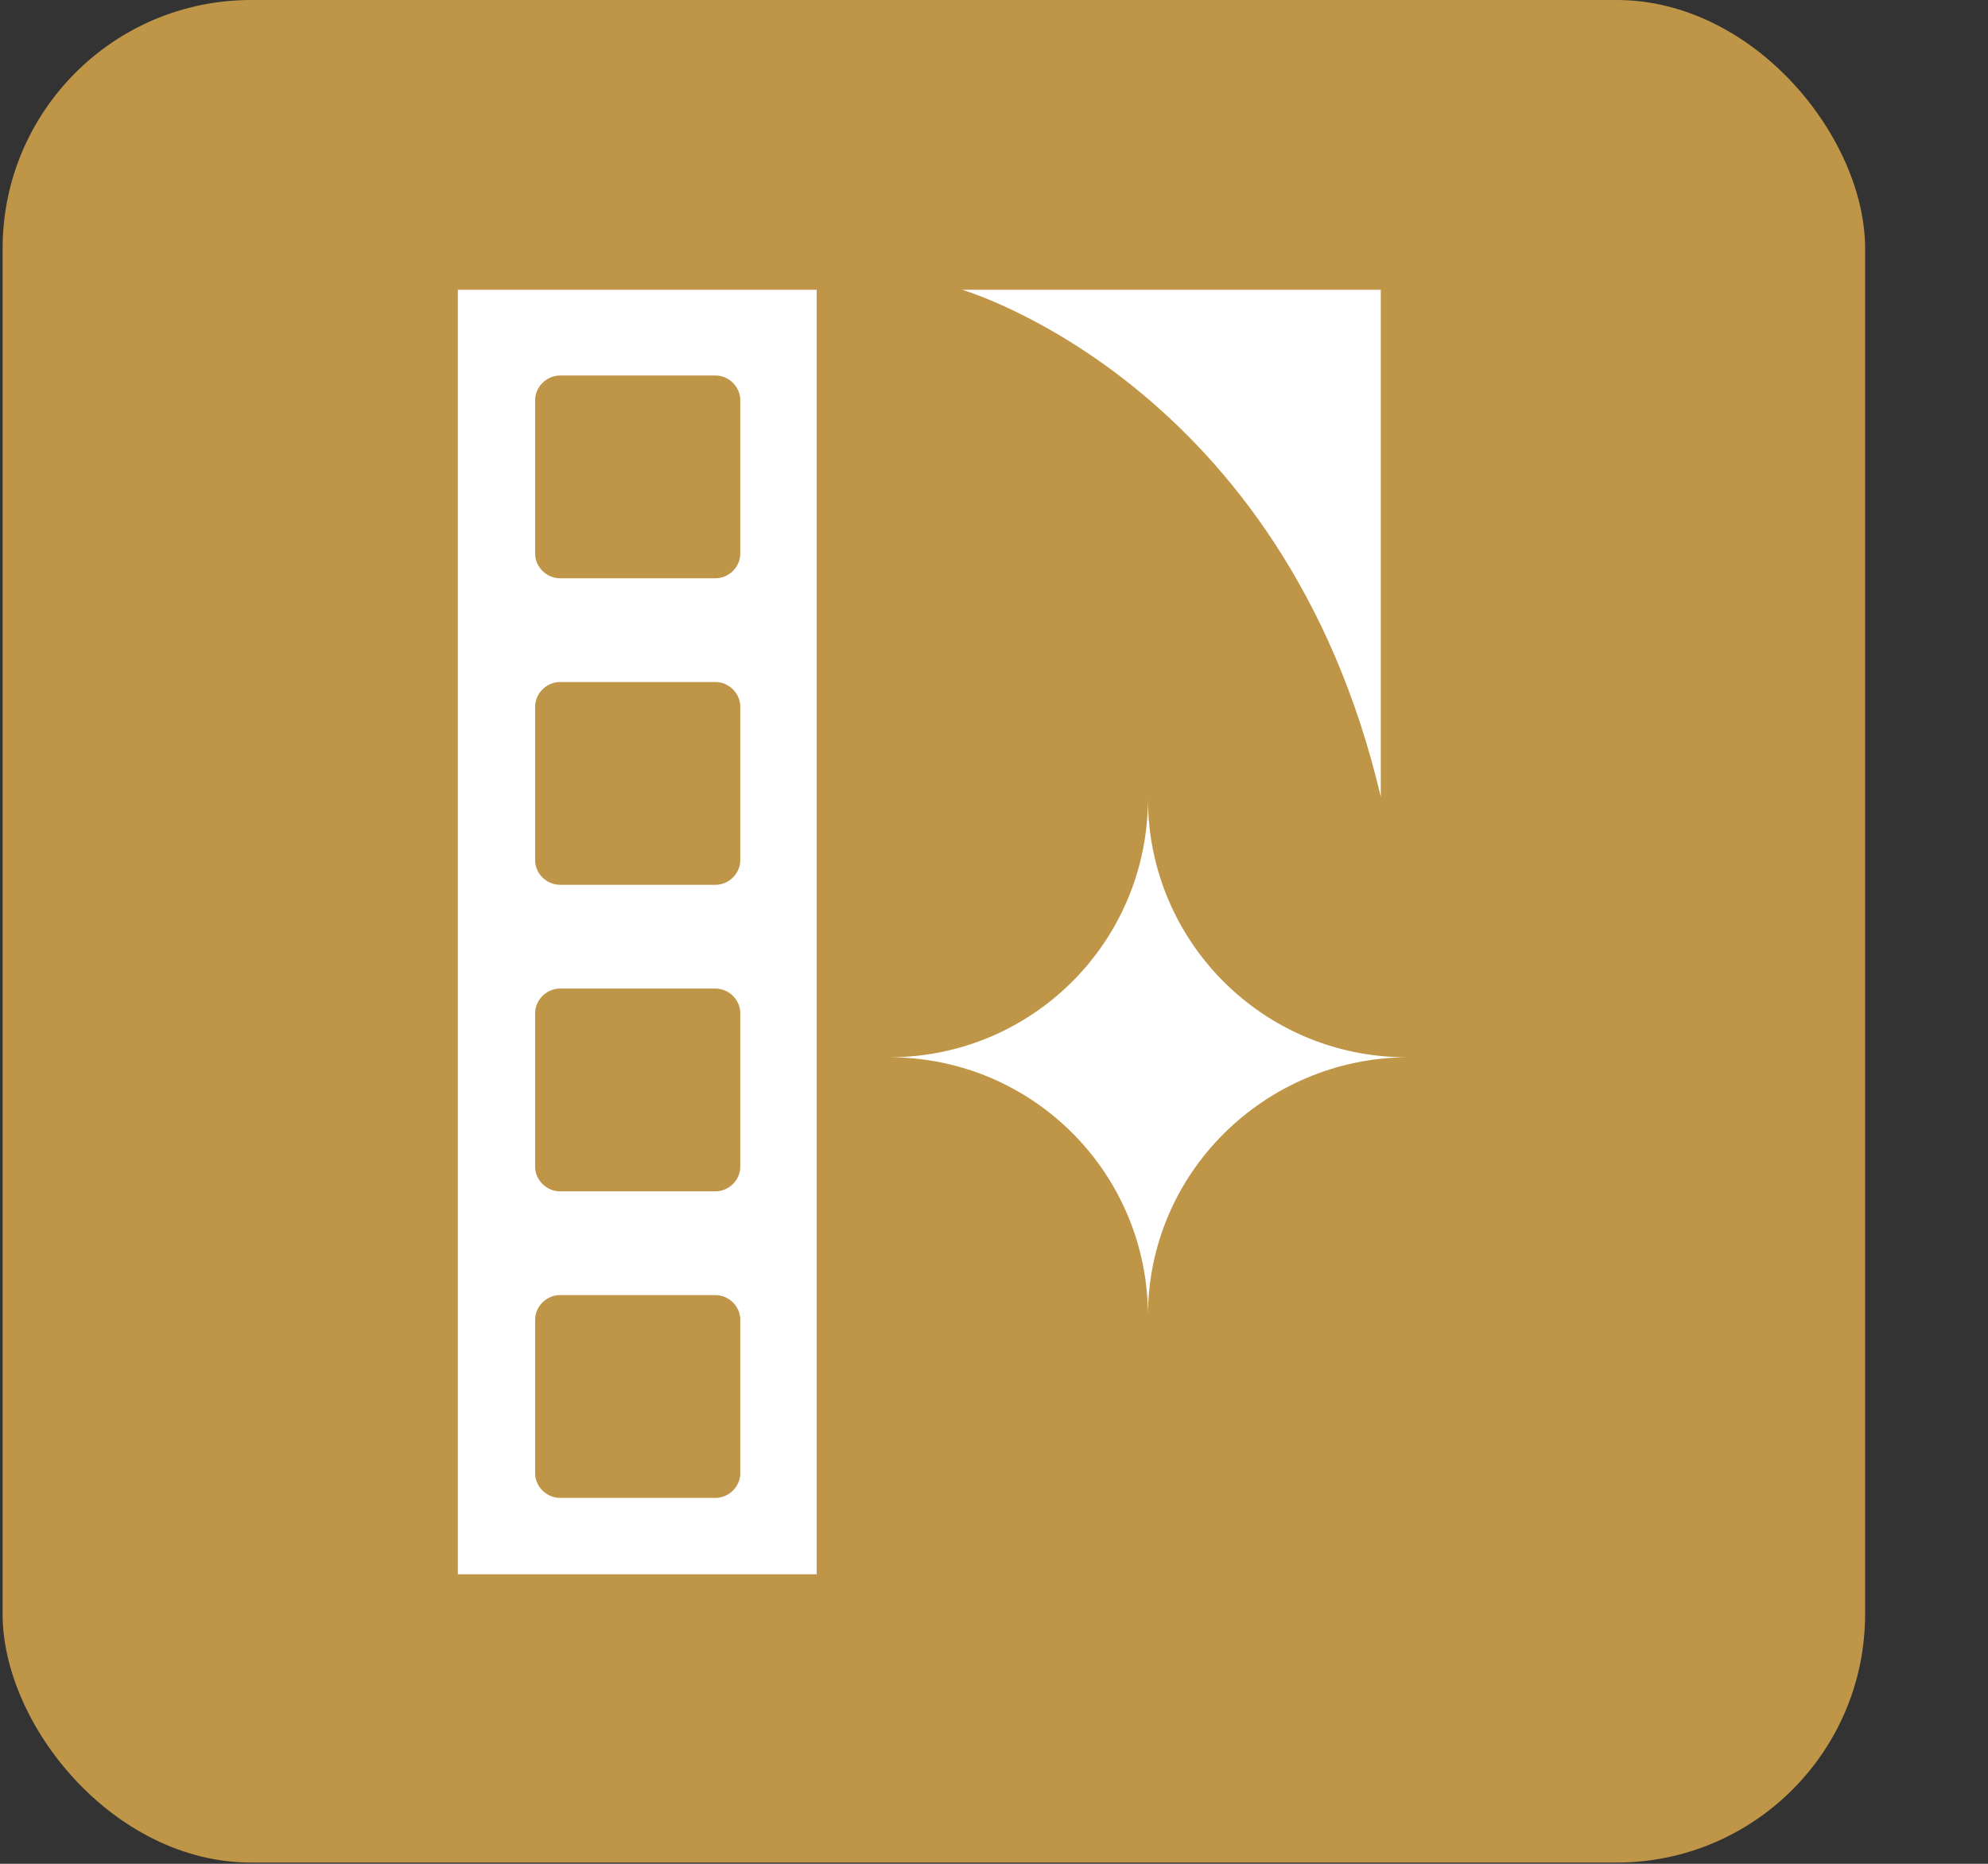 <svg width="16" height="15" viewBox="0 0 16 15" fill="none" xmlns="http://www.w3.org/2000/svg">
<rect x="0" y="0" width="16" height="15" fill="#333333" stroke="none"/>
<rect x="0.021" width="14.99" height="14.99" rx="2" fill="#BF9648"/>
<path d="M3.685 2.332V12.67H6.573V2.332H3.685ZM5.958 11.858C5.958 11.964 5.866 12.055 5.759 12.055H4.507C4.399 12.055 4.307 11.964 4.307 11.858V10.62C4.307 10.514 4.399 10.423 4.507 10.423H5.759C5.866 10.423 5.958 10.514 5.958 10.62V11.858ZM5.958 9.391C5.958 9.497 5.866 9.588 5.759 9.588H4.507C4.399 9.588 4.307 9.497 4.307 9.391V8.154C4.307 8.047 4.399 7.956 4.507 7.956H5.759C5.866 7.956 5.958 8.047 5.958 8.154V9.391ZM5.958 6.924C5.958 7.03 5.866 7.121 5.759 7.121H4.507C4.399 7.121 4.307 7.03 4.307 6.924V5.687C4.307 5.58 4.399 5.489 4.507 5.489H5.759C5.866 5.489 5.958 5.58 5.958 5.687V6.924ZM5.958 4.457C5.958 4.563 5.866 4.654 5.759 4.654H4.507C4.399 4.654 4.307 4.563 4.307 4.457V3.22C4.307 3.114 4.399 3.022 4.507 3.022H5.759C5.866 3.022 5.958 3.114 5.958 3.22V4.457Z" fill="white"/>
<path d="M11.113 2.332V6.413C10.331 3.08 7.743 2.332 7.743 2.332H11.113Z" fill="white"/>
<path d="M9.239 10.591C9.239 9.439 8.309 8.509 7.156 8.509C8.309 8.509 9.239 7.579 9.239 6.427C9.239 7.579 10.168 8.509 11.321 8.509C10.178 8.519 9.239 9.439 9.239 10.591Z" fill="white"/>
</svg>
